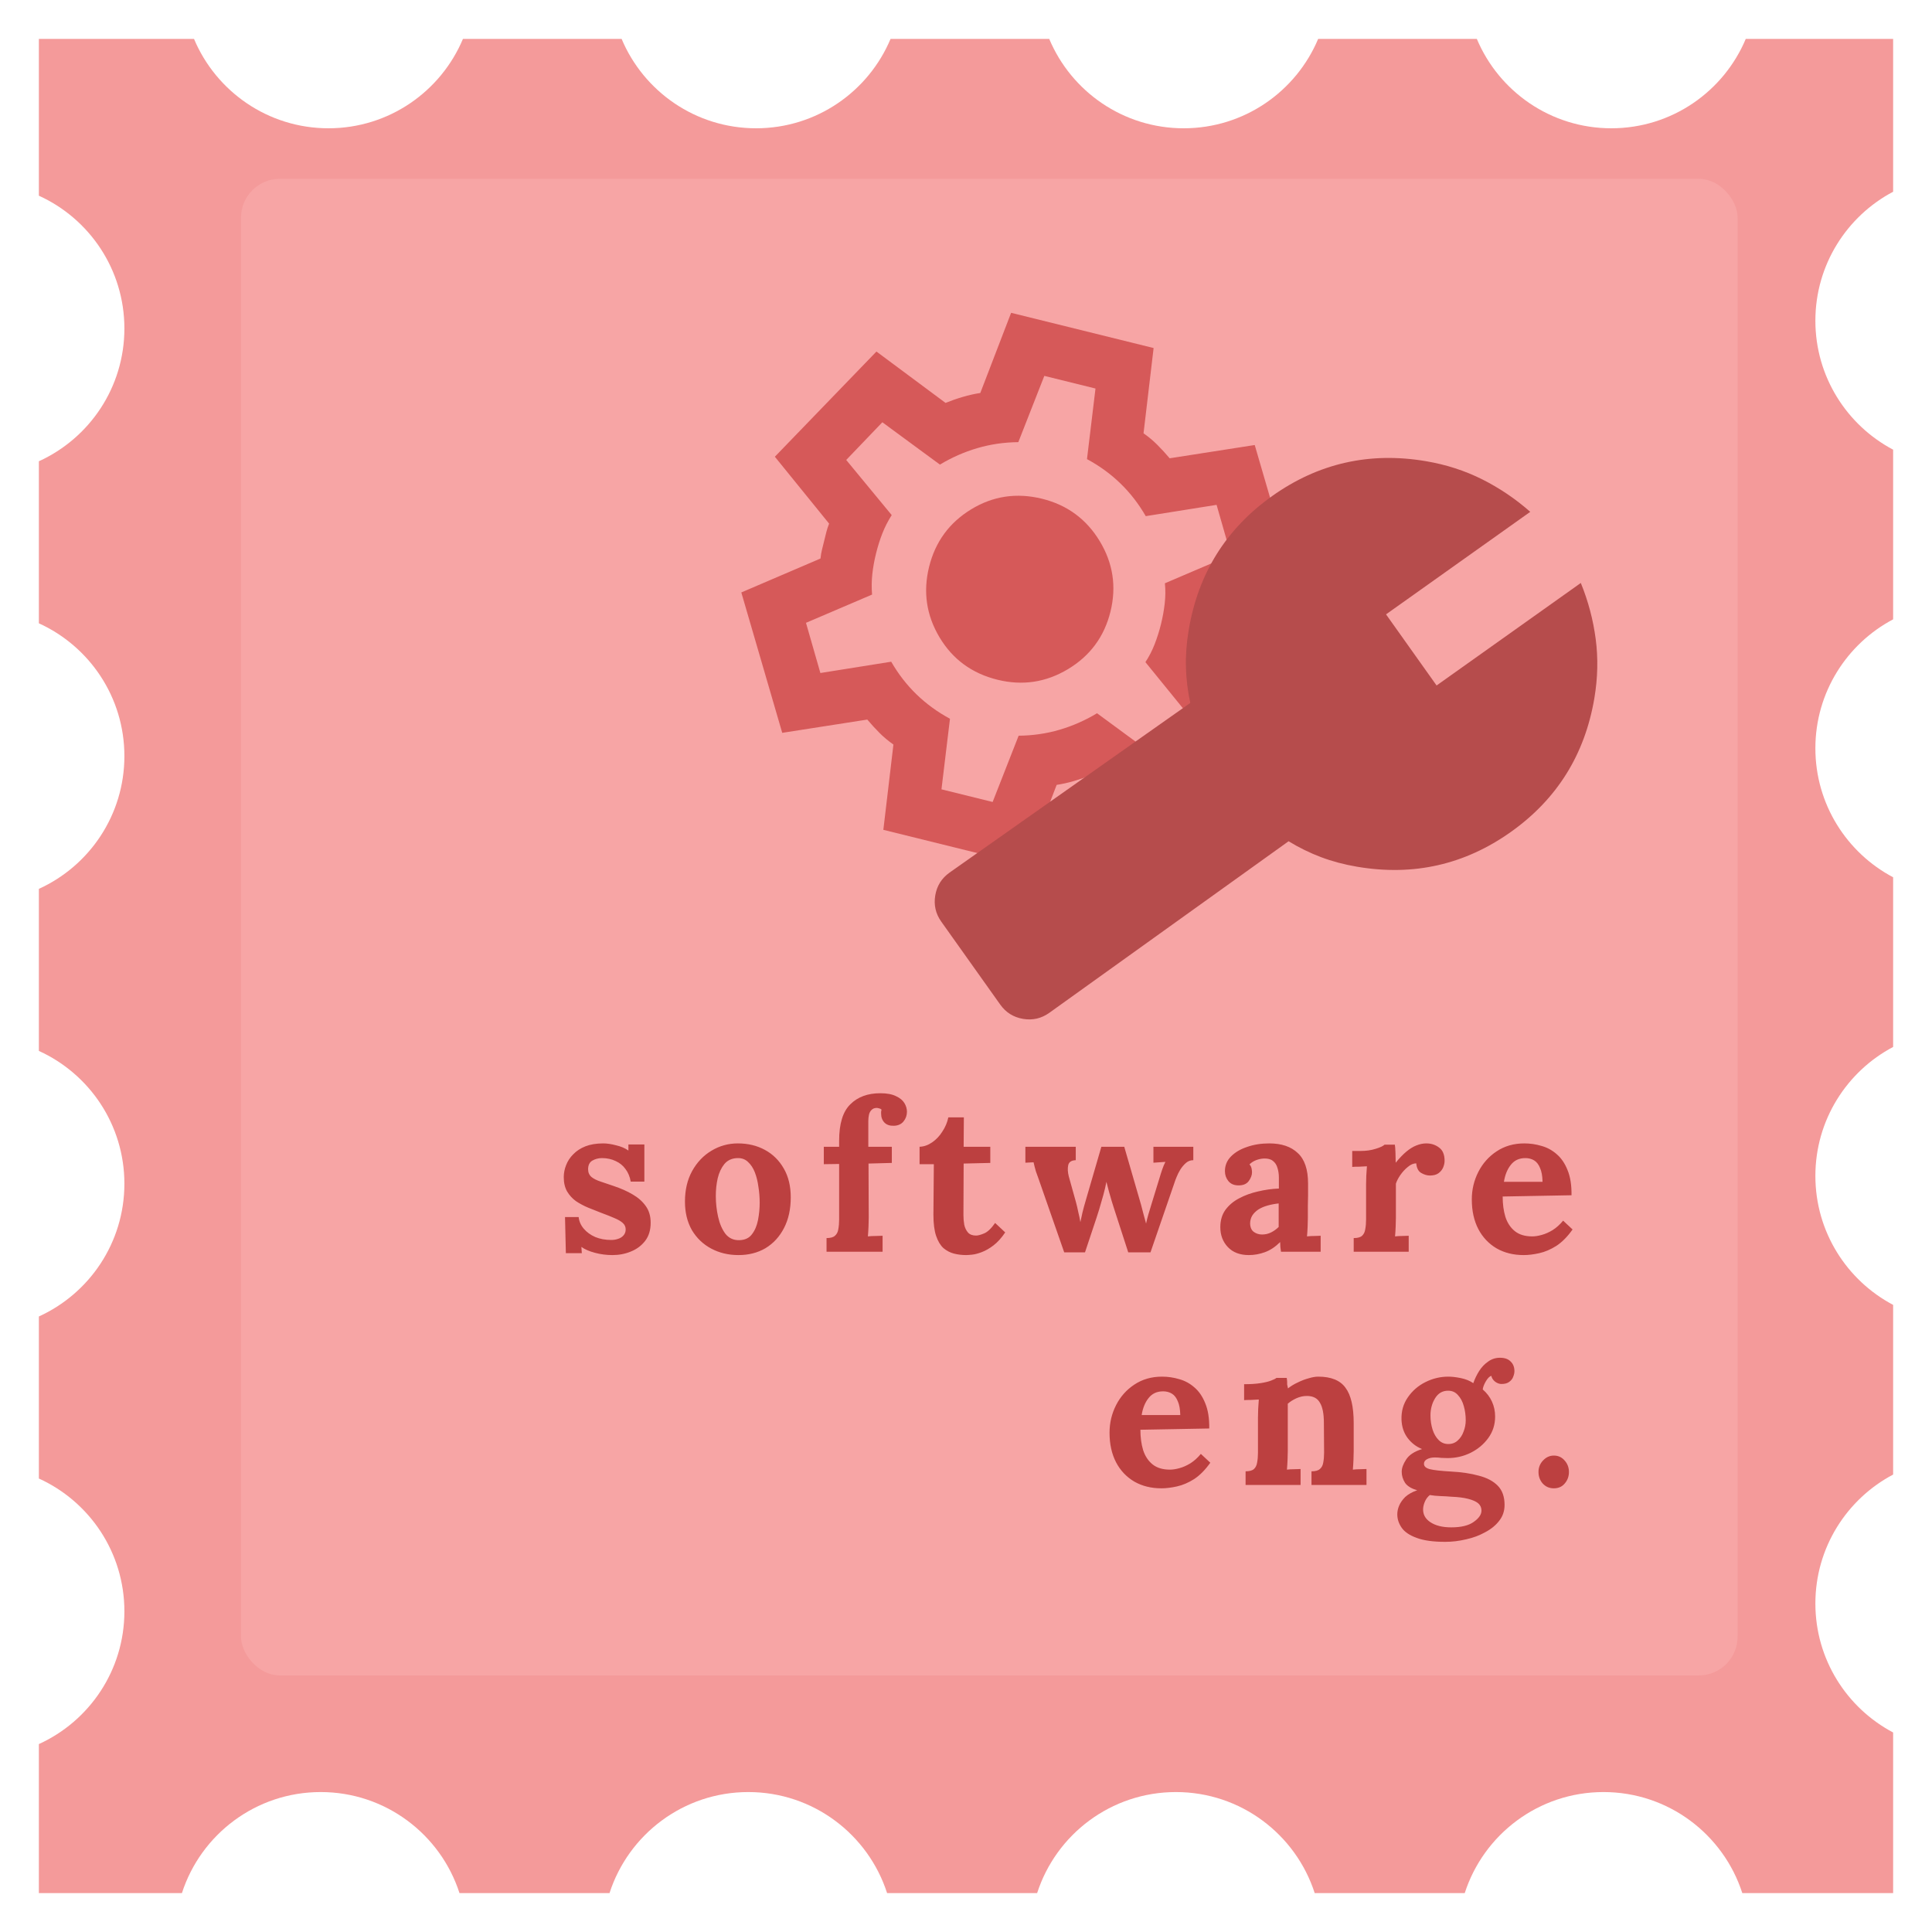 <svg width="497" height="497" viewBox="0 0 497 497" fill="none" xmlns="http://www.w3.org/2000/svg">
<g filter="url(#filter0_d_486_5795)">
<path fill-rule="evenodd" clip-rule="evenodd" d="M379.906 6H339.094C333.424 19.511 320.07 29 304.5 29C288.93 29 275.576 19.511 269.906 6H229.094C223.424 19.511 210.07 29 194.5 29C178.93 29 165.576 19.511 159.906 6H119.094C113.424 19.511 100.07 29 84.5 29C68.93 29 55.576 19.511 49.906 6H10V46.343C22.977 52.241 32 65.317 32 80.5C32 95.683 22.977 108.759 10 114.657V156.343C22.977 162.241 32 175.317 32 190.5C32 205.683 22.977 218.759 10 224.657V266.343C22.977 272.241 32 285.317 32 300.5C32 315.683 22.977 328.759 10 334.657V376.343C22.977 382.241 32 395.317 32 410.5C32 425.683 22.977 438.759 10 444.657V483H46.796C51.651 467.915 65.801 457 82.5 457C99.199 457 113.349 467.915 118.204 483H156.796C161.651 467.915 175.801 457 192.5 457C209.199 457 223.349 467.915 228.204 483H266.796C271.651 467.915 285.801 457 302.5 457C319.199 457 333.349 467.915 338.204 483H376.796C381.651 467.915 395.801 457 412.5 457C429.199 457 443.349 467.915 448.204 483H487V441.675C475.105 435.387 467 422.89 467 408.5C467 394.11 475.105 381.613 487 375.325V331.675C475.105 325.387 467 312.89 467 298.5C467 284.11 475.105 271.613 487 265.325V221.675C475.105 215.387 467 202.89 467 188.5C467 174.11 475.105 161.613 487 155.325V111.675C475.105 105.387 467 92.89 467 78.5C467 64.11 475.105 51.613 487 45.325V6H449.094C443.424 19.511 430.07 29 414.5 29C398.93 29 385.576 19.511 379.906 6Z" fill="#F49A9A"/>
</g>
<rect x="62" y="46" width="385" height="385" rx="10" fill="#F7A5A5"/>
<path d="M157.553 322.864C156.005 322.864 154.493 322.666 153.017 322.27C151.541 321.874 150.389 321.37 149.561 320.758L149.669 322.378H145.565L145.349 313.09H148.859C148.967 314.17 149.399 315.16 150.155 316.06C150.911 316.96 151.901 317.68 153.125 318.22C154.349 318.724 155.717 318.976 157.229 318.976C157.841 318.976 158.417 318.886 158.957 318.706C159.533 318.526 160.001 318.238 160.361 317.842C160.757 317.41 160.955 316.888 160.955 316.276C160.955 315.592 160.703 315.034 160.199 314.602C159.731 314.17 159.029 313.756 158.093 313.36C157.193 312.964 156.059 312.514 154.691 312.01C153.575 311.578 152.441 311.128 151.289 310.66C150.173 310.192 149.129 309.634 148.157 308.986C147.221 308.302 146.465 307.474 145.889 306.502C145.313 305.494 145.025 304.27 145.025 302.83C145.025 301.786 145.223 300.76 145.619 299.752C146.015 298.708 146.627 297.772 147.455 296.944C148.283 296.08 149.327 295.396 150.587 294.892C151.883 294.388 153.413 294.136 155.177 294.136C156.149 294.136 157.247 294.298 158.471 294.622C159.731 294.91 160.793 295.36 161.657 295.972V294.406H165.761V303.964H162.251C162.035 302.704 161.585 301.624 160.901 300.724C160.253 299.824 159.407 299.14 158.363 298.672C157.319 298.168 156.149 297.916 154.853 297.916C153.953 297.916 153.125 298.132 152.369 298.564C151.649 298.996 151.289 299.734 151.289 300.778C151.289 301.606 151.577 302.272 152.153 302.776C152.729 303.244 153.521 303.64 154.529 303.964C155.537 304.288 156.653 304.666 157.877 305.098C159.713 305.71 161.333 306.43 162.737 307.258C164.177 308.086 165.311 309.094 166.139 310.282C166.967 311.434 167.381 312.856 167.381 314.548C167.381 316.42 166.913 317.968 165.977 319.192C165.041 320.416 163.817 321.334 162.305 321.946C160.829 322.558 159.245 322.864 157.553 322.864ZM189.972 322.864C187.38 322.864 185.04 322.306 182.952 321.19C180.864 320.074 179.208 318.49 177.984 316.438C176.796 314.35 176.202 311.902 176.202 309.094C176.202 306.106 176.814 303.496 178.038 301.264C179.298 298.996 180.954 297.25 183.006 296.026C185.094 294.766 187.362 294.136 189.81 294.136C192.402 294.136 194.724 294.694 196.776 295.81C198.828 296.926 200.448 298.528 201.636 300.616C202.824 302.668 203.418 305.134 203.418 308.014C203.418 311.038 202.842 313.666 201.69 315.898C200.538 318.13 198.954 319.858 196.938 321.082C194.922 322.27 192.6 322.864 189.972 322.864ZM190.188 319.03C191.628 318.994 192.708 318.49 193.428 317.518C194.184 316.546 194.706 315.322 194.994 313.846C195.282 312.37 195.426 310.876 195.426 309.364C195.426 308.032 195.318 306.682 195.102 305.314C194.922 303.946 194.616 302.704 194.184 301.588C193.752 300.472 193.158 299.572 192.402 298.888C191.682 298.204 190.782 297.88 189.702 297.916C188.298 297.952 187.182 298.456 186.354 299.428C185.562 300.4 184.986 301.624 184.626 303.1C184.302 304.54 184.14 306.052 184.14 307.636C184.14 309.472 184.338 311.272 184.734 313.036C185.13 314.8 185.76 316.258 186.624 317.41C187.524 318.526 188.712 319.066 190.188 319.03ZM215.865 293.434C215.865 289.078 216.819 285.964 218.727 284.092C220.635 282.184 223.209 281.23 226.449 281.23C228.141 281.23 229.491 281.482 230.499 281.986C231.507 282.454 232.227 283.048 232.659 283.768C233.091 284.488 233.307 285.226 233.307 285.982C233.307 286.918 233.019 287.746 232.443 288.466C231.867 289.186 231.039 289.564 229.959 289.6C228.915 289.636 228.105 289.366 227.529 288.79C226.953 288.178 226.665 287.422 226.665 286.522C226.665 286.342 226.665 286.162 226.665 285.982C226.701 285.802 226.737 285.622 226.773 285.442C226.593 285.262 226.377 285.154 226.125 285.118C225.909 285.046 225.711 285.01 225.531 285.01C224.955 285.01 224.505 285.19 224.181 285.55C223.857 285.874 223.641 286.288 223.533 286.792C223.425 287.296 223.371 287.818 223.371 288.358V295H229.419V299.158L223.425 299.32L223.479 313.198C223.479 313.702 223.461 314.44 223.425 315.412C223.389 316.348 223.335 317.23 223.263 318.058C223.875 317.986 224.559 317.95 225.315 317.95C226.107 317.914 226.683 317.896 227.043 317.896V322H212.625V318.49C213.633 318.49 214.353 318.292 214.785 317.896C215.253 317.5 215.541 316.942 215.649 316.222C215.793 315.466 215.865 314.62 215.865 313.684V299.428L211.923 299.482V295H215.865V293.434ZM248.542 322.864C247.462 322.864 246.418 322.738 245.41 322.486C244.438 322.234 243.538 321.766 242.71 321.082C241.918 320.362 241.288 319.318 240.82 317.95C240.352 316.582 240.118 314.764 240.118 312.496L240.226 299.482H236.554V295C237.67 294.964 238.75 294.586 239.794 293.866C240.838 293.146 241.72 292.21 242.44 291.058C243.196 289.906 243.7 288.7 243.952 287.44H247.948L247.894 295H254.752V299.158L247.894 299.32L247.84 312.604C247.84 313.432 247.912 314.26 248.056 315.088C248.236 315.88 248.56 316.546 249.028 317.086C249.496 317.59 250.18 317.842 251.08 317.842C251.584 317.842 252.268 317.662 253.132 317.302C254.032 316.942 254.986 316.042 255.994 314.602L258.586 317.032C257.614 318.472 256.606 319.588 255.562 320.38C254.518 321.172 253.51 321.748 252.538 322.108C251.602 322.468 250.774 322.684 250.054 322.756C249.334 322.828 248.83 322.864 248.542 322.864ZM273.765 322.162L267.231 303.424C266.907 302.488 266.655 301.786 266.475 301.318C266.331 300.85 266.223 300.454 266.151 300.13C266.079 299.806 265.989 299.428 265.881 298.996L263.775 299.104V295H276.735V298.456C275.619 298.492 274.971 298.924 274.791 299.752C274.611 300.58 274.665 301.552 274.953 302.668L276.789 309.256C277.005 310.048 277.203 310.894 277.383 311.794C277.599 312.658 277.779 313.522 277.923 314.386C278.103 313.63 278.283 312.802 278.463 311.902C278.679 311.002 278.985 309.886 279.381 308.554L283.323 295H289.209L293.529 309.904C293.745 310.66 293.961 311.488 294.177 312.388C294.429 313.252 294.645 314.044 294.825 314.764C294.969 314.044 295.167 313.252 295.419 312.388C295.671 311.524 295.905 310.75 296.121 310.066L298.227 303.208C298.515 302.236 298.767 301.444 298.983 300.832C299.199 300.184 299.469 299.536 299.793 298.888L296.715 299.104V295H306.975V298.456C306.255 298.456 305.625 298.69 305.085 299.158C304.545 299.626 304.059 300.202 303.627 300.886C303.231 301.534 302.907 302.182 302.655 302.83C302.403 303.442 302.223 303.928 302.115 304.288L295.959 322.162H290.235L286.509 310.66C286.401 310.264 286.221 309.688 285.969 308.932C285.753 308.176 285.519 307.366 285.267 306.502C285.051 305.602 284.835 304.774 284.619 304.018C284.439 305.026 284.169 306.178 283.809 307.474C283.449 308.77 283.107 309.958 282.783 311.038C282.459 312.118 282.225 312.856 282.081 313.252L279.111 322.162H273.765ZM329.528 322C329.456 321.496 329.402 321.082 329.366 320.758C329.366 320.398 329.348 319.984 329.312 319.516C328.088 320.74 326.792 321.604 325.424 322.108C324.056 322.612 322.67 322.864 321.266 322.864C318.962 322.864 317.162 322.18 315.866 320.812C314.57 319.444 313.922 317.734 313.922 315.682C313.922 313.954 314.354 312.478 315.218 311.254C316.118 310.03 317.288 309.04 318.728 308.284C320.204 307.492 321.824 306.898 323.588 306.502C325.388 306.07 327.188 305.818 328.988 305.746V302.938C328.988 302.002 328.862 301.156 328.61 300.4C328.394 299.644 327.998 299.05 327.422 298.618C326.882 298.186 326.108 297.988 325.1 298.024C324.416 298.06 323.75 298.204 323.102 298.456C322.454 298.708 321.896 299.068 321.428 299.536C321.716 299.86 321.896 300.22 321.968 300.616C322.04 300.976 322.076 301.3 322.076 301.588C322.076 302.308 321.788 303.064 321.212 303.856C320.636 304.612 319.718 304.972 318.458 304.936C317.378 304.9 316.55 304.522 315.974 303.802C315.398 303.082 315.11 302.236 315.11 301.264C315.11 299.824 315.614 298.582 316.622 297.538C317.666 296.458 319.052 295.63 320.78 295.054C322.508 294.442 324.416 294.136 326.504 294.136C329.672 294.136 332.12 294.964 333.848 296.62C335.612 298.24 336.494 300.85 336.494 304.45C336.494 305.674 336.494 306.718 336.494 307.582C336.494 308.446 336.476 309.31 336.44 310.174C336.44 311.038 336.44 312.082 336.44 313.306C336.44 313.81 336.422 314.53 336.386 315.466C336.35 316.366 336.296 317.23 336.224 318.058C336.836 317.986 337.484 317.95 338.168 317.95C338.852 317.914 339.374 317.896 339.734 317.896V322H329.528ZM328.934 309.58C327.926 309.688 326.972 309.868 326.072 310.12C325.172 310.372 324.38 310.714 323.696 311.146C323.048 311.578 322.526 312.1 322.13 312.712C321.77 313.324 321.59 314.008 321.59 314.764C321.626 315.772 321.95 316.492 322.562 316.924C323.174 317.356 323.876 317.572 324.668 317.572C325.496 317.572 326.27 317.392 326.99 317.032C327.71 316.672 328.358 316.204 328.934 315.628C328.934 315.268 328.934 314.926 328.934 314.602C328.934 314.242 328.934 313.882 328.934 313.522C328.934 312.874 328.934 312.226 328.934 311.578C328.934 310.894 328.934 310.228 328.934 309.58ZM348.234 318.49C349.242 318.49 349.962 318.292 350.394 317.896C350.826 317.5 351.096 316.942 351.204 316.222C351.348 315.466 351.42 314.62 351.42 313.684V304.612C351.42 303.964 351.438 303.244 351.474 302.452C351.51 301.624 351.564 300.814 351.636 300.022C351.06 300.058 350.376 300.094 349.584 300.13C348.828 300.13 348.252 300.148 347.856 300.184V296.08H350.016C351.42 296.08 352.698 295.9 353.85 295.54C355.038 295.18 355.812 294.82 356.172 294.46H358.818C358.89 294.82 358.944 295.504 358.98 296.512C359.016 297.484 359.034 298.348 359.034 299.104C360.006 297.916 360.924 296.962 361.788 296.242C362.652 295.522 363.498 295 364.326 294.676C365.19 294.316 366.054 294.136 366.918 294.136C368.178 294.136 369.276 294.496 370.212 295.216C371.148 295.9 371.616 297.034 371.616 298.618C371.616 299.158 371.49 299.734 371.238 300.346C370.986 300.922 370.59 301.408 370.05 301.804C369.51 302.2 368.772 302.398 367.836 302.398C367.116 302.398 366.378 302.182 365.622 301.75C364.866 301.318 364.434 300.49 364.326 299.266C363.606 299.266 362.886 299.572 362.166 300.184C361.446 300.76 360.798 301.462 360.222 302.29C359.682 303.082 359.304 303.82 359.088 304.504V313.306C359.088 313.81 359.07 314.53 359.034 315.466C358.998 316.366 358.944 317.23 358.872 318.058C359.448 317.986 360.078 317.95 360.762 317.95C361.482 317.914 362.022 317.896 362.382 317.896V322H348.234V318.49ZM391.955 322.864C389.327 322.864 387.005 322.288 384.989 321.136C382.973 319.948 381.407 318.292 380.291 316.168C379.175 314.008 378.617 311.47 378.617 308.554C378.617 306.034 379.175 303.676 380.291 301.48C381.407 299.284 382.973 297.52 384.989 296.188C387.041 294.82 389.417 294.136 392.117 294.136C393.629 294.136 395.105 294.352 396.545 294.784C397.985 295.18 399.281 295.882 400.433 296.89C401.621 297.898 402.557 299.266 403.241 300.994C403.961 302.722 404.303 304.882 404.267 307.474L386.555 307.798C386.555 309.742 386.789 311.488 387.257 313.036C387.761 314.584 388.571 315.808 389.687 316.708C390.803 317.608 392.297 318.058 394.169 318.058C394.889 318.058 395.699 317.932 396.599 317.68C397.535 317.428 398.471 317.014 399.407 316.438C400.379 315.826 401.279 315.016 402.107 314.008L404.537 316.276C403.241 318.112 401.855 319.516 400.379 320.488C398.903 321.424 397.427 322.054 395.951 322.378C394.511 322.702 393.179 322.864 391.955 322.864ZM386.879 304.018H396.815C396.779 302.506 396.563 301.318 396.167 300.454C395.807 299.554 395.303 298.906 394.655 298.51C394.007 298.114 393.251 297.916 392.387 297.916C390.803 297.916 389.561 298.492 388.661 299.644C387.761 300.76 387.167 302.218 386.879 304.018ZM298.763 382.864C296.135 382.864 293.813 382.288 291.797 381.136C289.781 379.948 288.215 378.292 287.099 376.168C285.983 374.008 285.425 371.47 285.425 368.554C285.425 366.034 285.983 363.676 287.099 361.48C288.215 359.284 289.781 357.52 291.797 356.188C293.849 354.82 296.225 354.136 298.925 354.136C300.437 354.136 301.913 354.352 303.353 354.784C304.793 355.18 306.089 355.882 307.241 356.89C308.429 357.898 309.365 359.266 310.049 360.994C310.769 362.722 311.111 364.882 311.075 367.474L293.363 367.798C293.363 369.742 293.597 371.488 294.065 373.036C294.569 374.584 295.379 375.808 296.495 376.708C297.611 377.608 299.105 378.058 300.977 378.058C301.697 378.058 302.507 377.932 303.407 377.68C304.343 377.428 305.279 377.014 306.215 376.438C307.187 375.826 308.087 375.016 308.915 374.008L311.345 376.276C310.049 378.112 308.663 379.516 307.187 380.488C305.711 381.424 304.235 382.054 302.759 382.378C301.319 382.702 299.987 382.864 298.763 382.864ZM293.687 364.018H303.623C303.587 362.506 303.371 361.318 302.975 360.454C302.615 359.554 302.111 358.906 301.463 358.51C300.815 358.114 300.059 357.916 299.195 357.916C297.611 357.916 296.369 358.492 295.469 359.644C294.569 360.76 293.975 362.218 293.687 364.018ZM320.422 382V378.49C321.43 378.49 322.15 378.292 322.582 377.896C323.014 377.5 323.284 376.942 323.392 376.222C323.536 375.466 323.608 374.62 323.608 373.684V364.612C323.608 363.964 323.626 363.244 323.662 362.452C323.698 361.624 323.752 360.814 323.824 360.022C323.248 360.058 322.564 360.094 321.772 360.13C321.016 360.13 320.44 360.148 320.044 360.184V356.08C321.7 356.08 323.104 355.99 324.256 355.81C325.408 355.63 326.308 355.414 326.956 355.162C327.64 354.91 328.108 354.676 328.36 354.46H331.006C331.078 354.928 331.114 355.27 331.114 355.486C331.114 355.702 331.114 355.918 331.114 356.134C331.15 356.314 331.222 356.656 331.33 357.16C332.05 356.584 332.878 356.08 333.814 355.648C334.75 355.18 335.686 354.82 336.622 354.568C337.558 354.28 338.386 354.136 339.106 354.136C342.418 354.136 344.758 355.09 346.126 356.998C347.53 358.87 348.232 361.894 348.232 366.07V373.306C348.232 373.81 348.214 374.53 348.178 375.466C348.142 376.366 348.088 377.23 348.016 378.058C348.628 377.986 349.276 377.95 349.96 377.95C350.644 377.914 351.166 377.896 351.526 377.896V382H337.378V378.49C338.386 378.49 339.106 378.292 339.538 377.896C340.006 377.5 340.294 376.942 340.402 376.222C340.546 375.466 340.618 374.62 340.618 373.684L340.564 366.016C340.564 363.676 340.222 361.948 339.538 360.832C338.89 359.68 337.774 359.104 336.19 359.104C335.29 359.104 334.39 359.302 333.49 359.698C332.626 360.094 331.888 360.562 331.276 361.102C331.276 361.606 331.276 362.128 331.276 362.668C331.276 363.172 331.276 363.676 331.276 364.18V373.306C331.276 373.81 331.258 374.53 331.222 375.466C331.186 376.366 331.132 377.23 331.06 378.058C331.636 377.986 332.266 377.95 332.95 377.95C333.67 377.914 334.21 377.896 334.57 377.896V382H320.422ZM371.762 396.634C368.666 396.634 366.218 396.292 364.418 395.608C362.618 394.96 361.34 394.096 360.584 393.016C359.828 391.936 359.45 390.784 359.45 389.56C359.45 388.804 359.612 388.048 359.936 387.292C360.26 386.536 360.782 385.798 361.502 385.078C362.258 384.394 363.284 383.818 364.58 383.35C363.104 382.954 362.06 382.324 361.448 381.46C360.872 380.56 360.584 379.606 360.584 378.598C360.584 377.662 360.962 376.618 361.718 375.466C362.474 374.278 363.842 373.378 365.822 372.766C364.31 372.154 363.068 371.2 362.096 369.904C361.124 368.608 360.602 367.042 360.53 365.206C360.458 363.046 360.998 361.138 362.15 359.482C363.302 357.79 364.814 356.476 366.686 355.54C368.558 354.604 370.52 354.136 372.572 354.136C373.508 354.136 374.588 354.262 375.812 354.514C377.036 354.766 378.098 355.198 378.998 355.81C379.394 354.694 379.898 353.65 380.51 352.678C381.158 351.67 381.932 350.86 382.832 350.248C383.732 349.6 384.74 349.276 385.856 349.276C387.08 349.276 387.998 349.6 388.61 350.248C389.258 350.86 389.582 351.688 389.582 352.732C389.582 353.164 389.474 353.65 389.258 354.19C389.078 354.694 388.736 355.126 388.232 355.486C387.764 355.846 387.098 356.026 386.234 356.026C385.694 356.026 385.154 355.828 384.614 355.432C384.074 355 383.75 354.496 383.642 353.92C383.174 354.064 382.706 354.532 382.238 355.324C381.77 356.116 381.5 356.818 381.428 357.43C382.472 358.33 383.264 359.374 383.804 360.562C384.344 361.75 384.614 363.028 384.614 364.396C384.614 366.484 384.02 368.338 382.832 369.958C381.68 371.542 380.168 372.802 378.296 373.738C376.46 374.638 374.48 375.088 372.356 375.088C371.888 375.088 371.366 375.07 370.79 375.034C370.214 374.962 369.656 374.926 369.116 374.926C368.324 374.926 367.658 375.07 367.118 375.358C366.578 375.646 366.308 376.042 366.308 376.546C366.308 377.23 366.83 377.698 367.874 377.95C368.918 378.202 370.7 378.4 373.22 378.544C375.992 378.688 378.404 379.048 380.456 379.624C382.544 380.164 384.164 381.028 385.316 382.216C386.468 383.404 387.044 385.042 387.044 387.13C387.044 388.678 386.594 390.028 385.694 391.18C384.794 392.368 383.588 393.358 382.076 394.15C380.6 394.978 378.962 395.59 377.162 395.986C375.362 396.418 373.562 396.634 371.762 396.634ZM373.328 392.908C375.884 392.908 377.81 392.44 379.106 391.504C380.438 390.568 381.104 389.596 381.104 388.588C381.104 387.832 380.816 387.202 380.24 386.698C379.664 386.23 378.8 385.852 377.648 385.564C376.532 385.276 375.092 385.096 373.328 385.024C372.536 384.952 371.618 384.898 370.574 384.862C369.53 384.826 368.612 384.736 367.82 384.592C367.28 385.024 366.866 385.564 366.578 386.212C366.29 386.86 366.128 387.49 366.092 388.102C366.02 389.542 366.632 390.694 367.928 391.558C369.26 392.458 371.06 392.908 373.328 392.908ZM372.572 371.47C373.544 371.47 374.354 371.164 375.002 370.552C375.686 369.94 376.19 369.166 376.514 368.23C376.874 367.294 377.054 366.34 377.054 365.368C377.054 364.108 376.892 362.902 376.568 361.75C376.244 360.562 375.74 359.608 375.056 358.888C374.408 358.132 373.562 357.754 372.518 357.754C371.078 357.754 369.962 358.402 369.17 359.698C368.378 360.994 367.982 362.47 367.982 364.126C367.982 365.386 368.162 366.592 368.522 367.744C368.882 368.86 369.404 369.76 370.088 370.444C370.772 371.128 371.6 371.47 372.572 371.47ZM399.714 382.864C398.562 382.864 397.608 382.45 396.852 381.622C396.132 380.794 395.772 379.804 395.772 378.652C395.772 377.5 396.168 376.51 396.96 375.682C397.752 374.854 398.67 374.44 399.714 374.44C400.83 374.44 401.748 374.854 402.468 375.682C403.224 376.51 403.602 377.5 403.602 378.652C403.602 379.804 403.242 380.794 402.522 381.622C401.838 382.45 400.902 382.864 399.714 382.864Z" fill="#BC4040"/>
<path d="M227.238 213.47L229.83 191.532C228.523 190.621 227.327 189.619 226.241 188.528C225.155 187.436 224.111 186.296 223.108 185.108L201.225 188.52L190.701 152.403L211.069 143.677C211.149 142.874 211.279 142.112 211.457 141.392L212.566 136.903C212.744 136.182 212.984 135.448 213.287 134.7L199.329 117.491L225.463 90.433L243.238 103.645C244.679 103.061 246.162 102.545 247.687 102.099C249.212 101.652 250.709 101.317 252.179 101.092L260.104 80.471L296.762 89.53L294.17 111.468C295.477 112.379 296.673 113.381 297.759 114.472C298.845 115.564 299.889 116.704 300.892 117.892L322.775 114.48L333.299 150.597L312.932 159.323C312.851 160.126 312.722 160.888 312.544 161.608L311.434 166.097C311.256 166.818 310.96 167.538 310.547 168.259L324.505 185.468L298.37 212.526L280.762 199.355C279.321 199.939 277.838 200.455 276.313 200.901C274.788 201.348 273.291 201.683 271.821 201.908L263.897 222.529L227.238 213.47ZM242.189 203.053L255.352 206.306L262.04 189.26C265.703 189.224 269.218 188.711 272.587 187.72C275.955 186.73 279.162 185.318 282.209 183.483L297.021 194.376L306.313 184.677L294.653 170.329C295.592 168.915 296.385 167.376 297.031 165.713C297.678 164.05 298.22 162.332 298.659 160.559C299.097 158.785 299.417 157.012 299.619 155.24C299.822 153.467 299.837 151.736 299.665 150.047L316.665 142.782L312.96 129.871L294.739 132.777C292.925 129.624 290.758 126.825 288.239 124.379C285.72 121.934 282.848 119.843 279.623 118.105L281.812 99.947L268.648 96.694L261.96 113.74C258.298 113.776 254.782 114.289 251.414 115.28C248.045 116.27 244.838 117.682 241.792 119.517L226.98 108.624L217.687 118.323L229.388 132.504C228.422 134.03 227.622 135.596 226.989 137.204C226.356 138.811 225.807 140.557 225.342 142.441C224.903 144.215 224.59 145.96 224.401 147.677C224.213 149.395 224.191 151.153 224.335 152.953L207.335 160.218L211.04 173.129L229.261 170.223C231.075 173.376 233.242 176.175 235.761 178.621C238.281 181.066 241.153 183.157 244.377 184.895L242.189 203.053ZM256.582 174.857C263.025 176.449 269.085 175.536 274.763 172.117C280.44 168.699 284.073 163.775 285.661 157.347C287.25 150.919 286.328 144.87 282.897 139.2C279.465 133.53 274.528 129.9 268.085 128.307C261.531 126.688 255.443 127.594 249.821 131.027C244.199 134.459 240.594 139.389 239.005 145.818C237.417 152.246 238.31 158.288 241.687 163.944C245.063 169.6 250.028 173.238 256.582 174.857Z" fill="#D65959"/>
<path d="M244.266 224.474L306.195 180.833C305.525 177.739 305.152 174.658 305.074 171.589C304.997 168.52 305.24 165.319 305.803 161.986C308.252 147.495 315.406 136.034 327.264 127.604C339.122 119.175 352.297 116.184 366.789 118.633C372.006 119.515 376.847 121.078 381.312 123.323C385.777 125.569 389.89 128.35 393.651 131.669L356.552 158.042L369.557 176.338L406.657 149.965C408.556 154.608 409.831 159.407 410.485 164.362C411.138 169.317 411.024 174.403 410.142 179.619C407.693 194.111 400.539 205.572 388.681 214.001C376.822 222.431 363.647 225.421 349.156 222.972C345.823 222.409 342.72 221.587 339.847 220.505C336.974 219.423 334.186 218.058 331.484 216.409L269.916 260.557C267.883 262.003 265.635 262.517 263.172 262.101C260.708 261.684 258.754 260.46 257.309 258.427L242.135 237.082C240.69 235.049 240.176 232.8 240.592 230.337C241.008 227.873 242.233 225.919 244.266 224.474Z" fill="#B64C4C"/>
<defs>
<filter id="filter0_d_486_5795" x="0" y="0" width="497" height="497" filterUnits="userSpaceOnUse" color-interpolation-filters="sRGB">
<feFlood flood-opacity="0" result="BackgroundImageFix"/>
<feColorMatrix in="SourceAlpha" type="matrix" values="0 0 0 0 0 0 0 0 0 0 0 0 0 0 0 0 0 0 127 0" result="hardAlpha"/>
<feOffset dy="4"/>
<feGaussianBlur stdDeviation="5"/>
<feComposite in2="hardAlpha" operator="out"/>
<feColorMatrix type="matrix" values="0 0 0 0 0 0 0 0 0 0 0 0 0 0 0 0 0 0 0.1 0"/>
<feBlend mode="normal" in2="BackgroundImageFix" result="effect1_dropShadow_486_5795"/>
<feBlend mode="normal" in="SourceGraphic" in2="effect1_dropShadow_486_5795" result="shape"/>
</filter>
</defs>
</svg>
